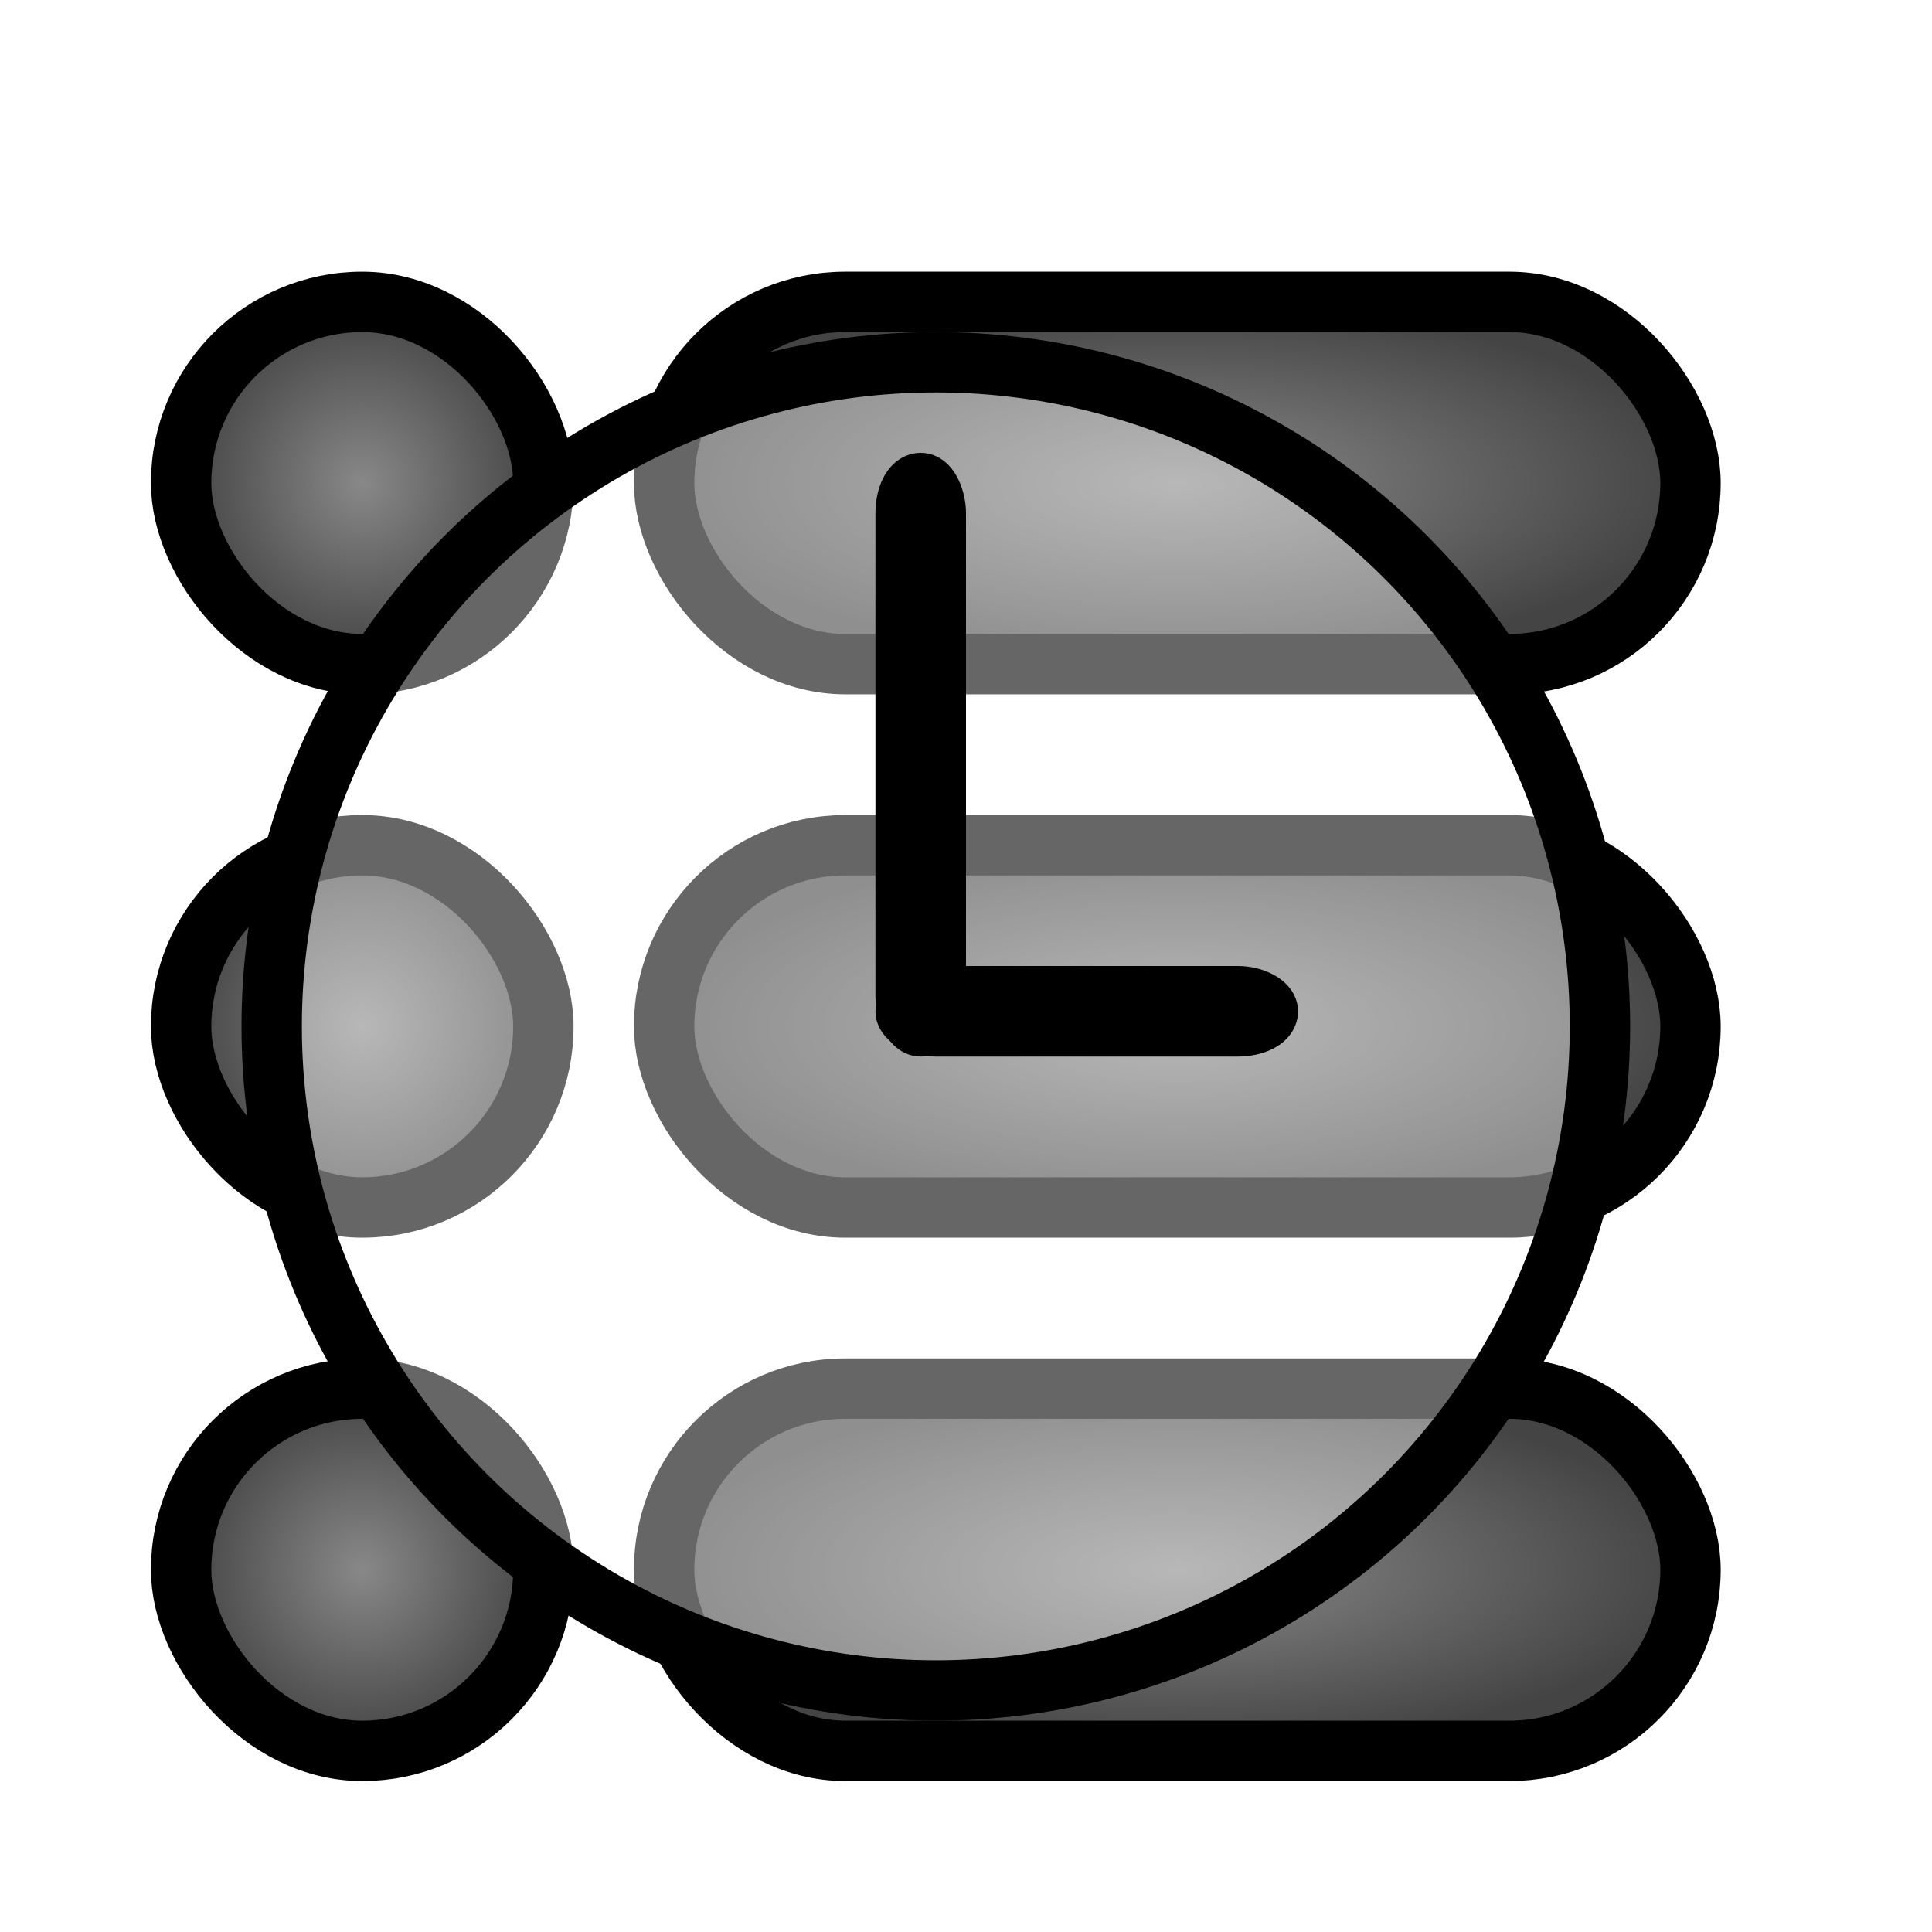 ﻿<svg xmlns="http://www.w3.org/2000/svg" width="64" height="64">
	<defs>
		<radialGradient id="gradient" cx="50%" cy="50%" r="50%">
			<stop offset="0%" stop-color="#888888" />
			<stop offset="100%" stop-color="#444444" />
		</radialGradient>
		<filter id="dropshadow" x="-20%" y="-20%" width="140%" height="140%">
			<feGaussianBlur in="SourceAlpha" stdDeviation="3" />
			<feOffset dx="2" dy="2" />
			<feMerge>
				<feMergeNode />
				<feMergeNode in="SourceGraphic" />
			</feMerge>
		</filter>
	</defs>
	<g stroke="black" stroke-width="2" fill="url(#gradient)" filter="url(#dropshadow)">
		<rect x="4" y="8" width="12" height="12" rx="6" ry="6"/>
		<rect x="20" y="8" width="34" height="12" rx="6" ry="6"/>

		<rect x="4" y="26" width="12" height="12" rx="6" ry="6"/>
		<rect x="20" y="26" width="34" height="12" rx="6" ry="6"/>

		<rect x="4" y="44" width="12" height="12" rx="6" ry="6"/>
		<rect x="20" y="44" width="34" height="12" rx="6" ry="6"/>

		<circle stroke="black" stroke-width="2" fill="#ffffff" fill-opacity="0.4" cx="29" cy="32" r="22"/>
		<rect fill="black" x="28" y="14" width="1" height="18" rx="1" ry="1"/>
		<rect fill="black" x="28" y="31" width="12" height="1" rx="1" ry="1"/>
	</g>
</svg>

